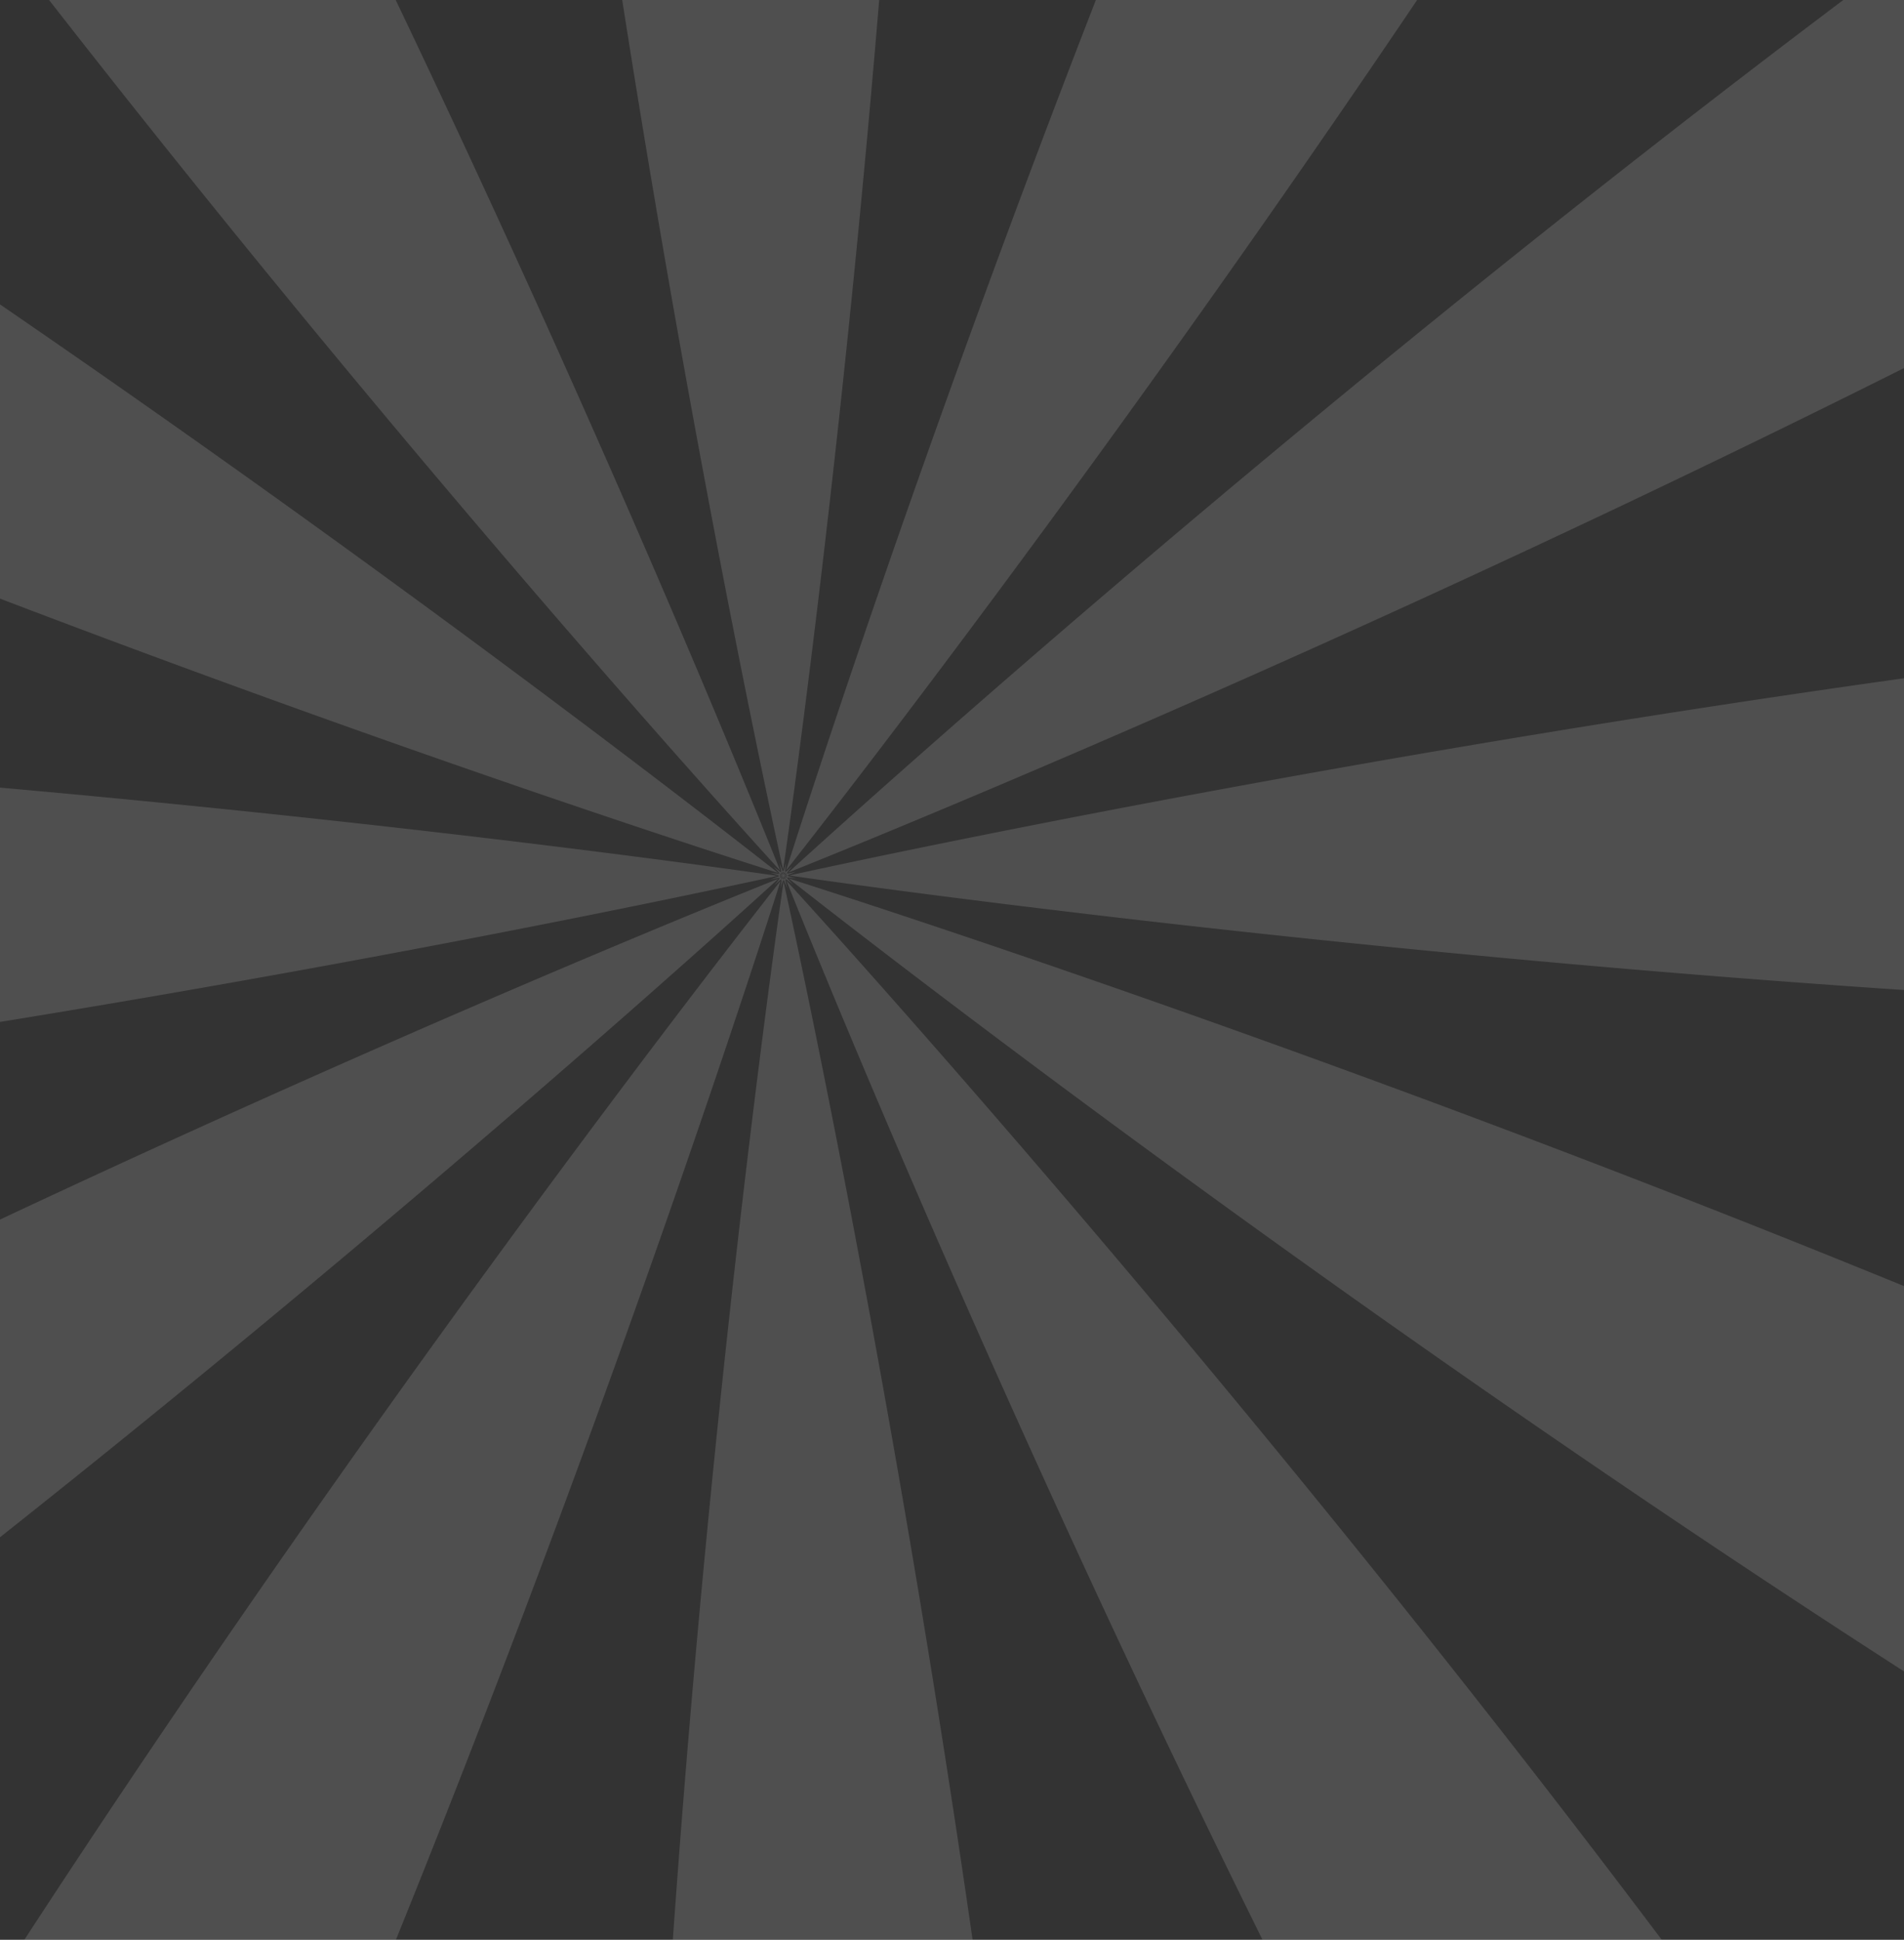 <svg xmlns="http://www.w3.org/2000/svg" xmlns:xlink="http://www.w3.org/1999/xlink" width="642" height="654" viewBox="0 0 642 654"><rect x="0" y="0" width="642" height="654" fill="#333333" stroke="none"/><defs><path id="a" d="M265.78 294.2c30.78-28.08 211.95-191.43 421.82-342.93l5.36 146.92c-204.12 105.45-392.2 182-427.18 196zm-.77.48l.2-.25.57-.23-.45.41-.32.07zm-.16-.59l2.28-2.08-1.92 2.42-.53.2.17-.54zm2.28-2.08zm-2.47 1.98l.38-.48-.19.58-.24.23.05-.33zm-.47-.1l.92-2.95-.45 3.05-.35.45-.12-.56zm.92-2.95zm-1.14 2.95l.08-.6.14.6-.1.3-.12-.3zm-.47.15l-.67-3.02 1.14 2.87-.08.56-.39-.41zm-.67-3.02zm.49 3.13l-.23-.57c.12.14.3.32.41.46l.07.31-.25-.2zm-.33.36l-2.1-2.28 2.43 1.92.2.53-.53-.17zm-2.1-2.28zm2 2.47l-.49-.38.59.19.22.24-.32-.05zm-.12.47l-2.94-.92 3.05.45.45.35-.56.12zm-2.94-.92zm2.96 1.14l-.62-.09.6-.13.32.1-.3.12zm.14.47l-3.02.67 2.87-1.14.57.08-.42.39zm-3.02.67zm3.13-.49l-.57.23c.14-.12.32-.3.46-.41l.31-.07-.2.25zm.36.33a645.7 645.7 0 0 0-2.27 2.1l1.91-2.43.53-.2-.17.53zm-2.27 2.1zm2.46-2l-.38.5.19-.6.24-.22-.05.33zm.48.11l-.93 2.95.45-3.06.35-.44.13.56zm-.93 2.95zm1.15-2.95l-.1.6-.12-.6.1-.3.12.3zm.46-.15l.67 3.02-1.14-2.87.09-.56.38.41zm.67 3.02zm-.49-3.13l.23.57c-.12-.14-.3-.32-.41-.46l-.07-.32.26.2zm.33-.36c1.3 1.4 2.04 2.22 2.1 2.27l-2.43-1.91-.2-.53.54.17zm2.1 2.27zm-2-2.46c.15.1.35.26.5.38l-.6-.19a38.1 38.1 0 0 0-.22-.24l.33.05zm.12-.47l2.94.92c-.06-.01-1.15-.18-3.05-.45l-.45-.35.56-.12zm2.94.92zm-2.95-1.14l.6.08-.6.13-.3-.1.3-.11zm-.14-.47l3-.67-2.86 1.14-.56-.09.42-.38zm3-.67h.01zm-3.75 1l.06-.18.37-.08-.23.3-.2-.03zm-.02-.25l.12-.05-.04.12-.1.02.02-.1zm-.22-.12l.27-.26-.05.37-.18.08-.04-.2zm-.11-.03l.08-.1c0 .05.02.08.03.13l-.08.06-.03-.09zm-.25.01l.1-.35.15.34-.12.15-.13-.14zm-.11.03c0-.04 0-.08.02-.13l.09.1-.03.1-.08-.06zm-.22.14l-.08-.37.3.23-.03.2-.19-.06zm-.07.08l-.05-.12.12.04.03.1-.1-.02zm-.12.22l-.25-.27.37.05.07.18-.2.04zm-.03.11l-.1-.08c.05 0 .08-.02.13-.03l.07.08-.1.03zm.01.25l-.35-.1.34-.15.16.12-.15.14zm.04.11c-.05 0-.09 0-.13-.02l.1-.09.09.03a5.3 5.3 0 0 1-.06.08zm.13.22l-.36.08.23-.3.19.03-.06.19zm.08.07a4.5 4.5 0 0 1-.12.05l.04-.12.1-.02-.02.1zm.23.12l-.28.25.05-.37.18-.07.05.2zm.1.03l-.08.1-.02-.13.07-.07.04.1zm.26-.01l-.11.35-.14-.34.12-.16.13.15zm.1-.04l-.01.14-.1-.1.04-.1.07.06zm.22-.13l.08.36-.3-.23.03-.19.19.06zm.07-.08l.05.12-.12-.04-.02-.1.1.02zm.12-.23l.25.28a46.1 46.1 0 0 0-.37-.05l-.07-.18.2-.04zm.03-.1l.1.08a7.6 7.6 0 0 1-.13.02l-.06-.07.09-.03zm-.01-.26l.36.12-.35.14-.15-.12.14-.14zm-.03-.1l.13.01-.1.1-.1-.04.07-.07zm-.26.01v-.05h.06l-.01.07-.06-.02zm-.13-.17l.16-.04-.03.16-.1-.02-.03-.1zm-.07-.04l.06-.02.01.06h-.05l-.02-.04zm-.17-.04l.11-.1.06.14-.1.04-.07-.08zm-.08 0l.04-.05.04.05-.04.04-.04-.04zm-.17.06l.05-.15.12.1a6.3 6.3 0 0 1-.07.08 4.06 4.06 0 0 0-.1-.03zm-.07.04v-.06c.03 0 .05 0 .07.02l-.02.05-.05-.01zm-.12.13l-.03-.15.15.02-.01.1-.11.03zm-.04.07l-.02-.06.06-.01.01.05-.05.02zm-.04.17l-.1-.11.14-.06.04.1-.08.07zm0 .08l-.04-.04.04-.04.04.04-.04.04zm.06.17l-.15-.04.1-.13.08.07-.03.1zm.04.07h-.06l.02-.07.05.02-.01.05zm.13.12l-.15.04.02-.16.1.02c.02.03.02.06.03.1zm.07.04a1 1 0 0 1-.06.02l-.01-.06.05-.01.02.05zm.17.04l-.11.1-.06-.14.1-.04.07.08zm.08 0l-.03.04-.05-.04.04-.04.04.03zm.18-.06l-.05.15a5.24 5.24 0 0 1-.13-.1l.07-.08.1.03zm.06-.04v.06l-.07-.02.02-.05.05.01zm.12-.13l.04.15-.16-.02.02-.1.1-.03zm.04-.07l.02.06-.06.01v-.05l.04-.02zm.04-.17l.1.11-.14.06a4.16 4.16 0 0 1-.04-.1l.08-.07zm0-.08l.05.03-.05.05-.04-.04.04-.04zm-.05-.17l.14.04-.1.13a4.84 4.84 0 0 0-.08-.07l.04-.1zm-.13.03l-.02-.08.1.03-.02.1a3.25 3.25 0 0 0-.06-.05zm-.06-.12h.03l.01.04h-.03l-.01-.04zm-.13-.07l.1-.02.03.09-.08-.01a1.4 1.4 0 0 1-.05-.06zm-.07-.02l.04-.01.03.03h-.04a.3.3 0 0 0-.03-.02zm-.14.01l.07-.07.07.06-.07.03-.07-.02zm-.06.02l.02-.03.04.01-.03.02h-.03zm-.13.08l.03-.1.1.02-.05.06-.08.02zm-.04.04v-.04h.04v.03l-.04.01zm-.07.13l-.02-.09.09-.04-.01.08-.06.05zm-.01.07l-.02-.04.03-.03v.04l-.01.03zm0 .14a2.12 2.12 0 0 1-.06-.07l.06-.07.03.07-.03.07zm.02.06l-.03-.02.01-.04.03.03v.03zm.08.13l-.1-.03.02-.1.06.05.02.08zm.05.04h-.04l-.01-.04h.03l.02.04zm.12.07l-.09.02-.03-.09.07.01.05.06zm.07.01l-.04.02-.03-.03h.04a.3.3 0 0 1 .03.01zm.14 0l-.07.06a4.9 4.9 0 0 0-.07-.06l.07-.02.07.02zm.07-.02a.9.9 0 0 0-.03.03l-.04-.01.03-.03h.04zm.12-.08l-.03.1-.1-.02.05-.06.08-.02zm.04-.05v.04l-.04.01.01-.03.03-.02zm.07-.12l.02.09-.09.03.01-.07.06-.05zm.02-.07l.01.04-.03.03v-.04s0-.02.02-.03zm0-.14l.06.07-.06.07-.03-.07.02-.07zm-.03-.06a.9.9 0 0 1 .03.02v.04l-.03-.03v-.04zm-.07-.04l-.01-.03.02.02v.03l-.01-.02zm-.1-.12l.06.02.03.07-.06-.04a2 2 0 0 1-.04-.05zm-.06-.03h.03l.02.03h-.03c0-.02-.01-.02-.02-.03zm-.13-.03l.07-.01.06.04h-.07l-.06-.03zm-.06 0h0zm-.12.04l.05-.05.07.02-.06.02-.06.01zm-.05.03l.02-.02h.03l-.02.01-.03.01zm-.09.1l.02-.07c.03 0 .05-.02.07-.03l-.04.06-.05.04zm-.03.05v-.03c.02 0 .02-.01.03-.02v.03l-.03.02zm-.03.13l-.01-.07.04-.06a1.42 1.42 0 0 1-.03.13zm0 .06v-.03-.03l.01.03v.03zm.05.12l-.05-.05v-.07l.03.06.02.06zm.03.05l-.03-.02a.3.3 0 0 1 0-.03s0 .02.02.02v.03zm.1.09l-.08-.02-.02-.07.05.04.04.05zm.04.03h-.03c0-.02-.01-.02-.02-.03h.03c0 .02.02.02.02.03zm.13.03l-.07.01a1.25 1.25 0 0 0-.06-.04h.06l.07.03zm.06 0h-.06l.03-.01h.03zm.12-.04l-.05.04h-.07l.06-.03.06-.01zm.05-.04l-.02.03h-.03c.01 0 .02 0 .03-.02h.02zm.1-.1l-.03.08-.07.02.04-.05.05-.04zm.02-.04v.03l-.03.02.01-.03.02-.02zm.03-.13l.01.07-.04.06v-.06l.03-.07zm0-.06v0zm-.04-.12l.05.05-.01.07-.03-.06-.01-.06zm.03.15l-.01.1-.03.08-.06.07-.06.06-.1.04-.08.02-.1-.01-.08-.03a5.04 5.04 0 0 0-.07-.06l-.06-.07-.04-.09-.02-.08.01-.1.03-.08.06-.08.07-.06c.03 0 .05-.02.08-.03l.1-.02.08.01.1.03.06.06.07.07.03.08.02.1zM701.7 337.4c-215.82-11.69-400.1-37.12-435.62-42.23 35.05-7.69 216.99-46.51 431.38-73.92zm9.86 269.97C491.2 471.58 298.6 321.9 265.86 296.15c35.9 11.4 229.07 74.02 440.33 164.3zM460.88 723.6C355.58 519.66 279.15 331.83 265.16 296.9c28.05 30.76 191.15 211.68 342.53 421.35zm-238.92 8.73c11.71-215.62 37.13-399.65 42.24-435.14 7.68 35.03 46.43 216.72 73.82 430.9zm-269.69 9.84C88 522.02 237.47 329.67 263.21 296.97c-11.4 35.86-73.94 228.76-164.12 439.84zm-116.59-250.15C39.65 386.7 227.52 310.26 262.47 296.27c-30.76 28.05-211.73 191.17-421.43 342.57zm-8.72-238.95c215.65 11.7 399.72 37.13 435.21 42.23-35.03 7.68-216.76 46.45-430.97 73.84zm-9.85-269.7C37.3 119.08 229.69 268.59 262.4 294.32c-35.88-11.4-228.82-73.93-439.94-164.1zM67.08-133.68c105.46 204.16 182.01 392.3 196 427.26C235.03 262.81 71.63 81.6-79.9-128.32zm239.18-8.73c-11.67 215.85-37.1 400.17-42.2 435.7-7.7-35.06-46.54-217.03-73.96-431.46zm269.97-9.86C440.46 68.12 290.8 260.75 265.04 293.5c11.41-35.91 74.03-229.12 164.3-440.42z"/></defs><desc>Generated with Avocode.</desc><g opacity=".15"><use fill="#efefef" xlink:href="#a"/></g></svg>
